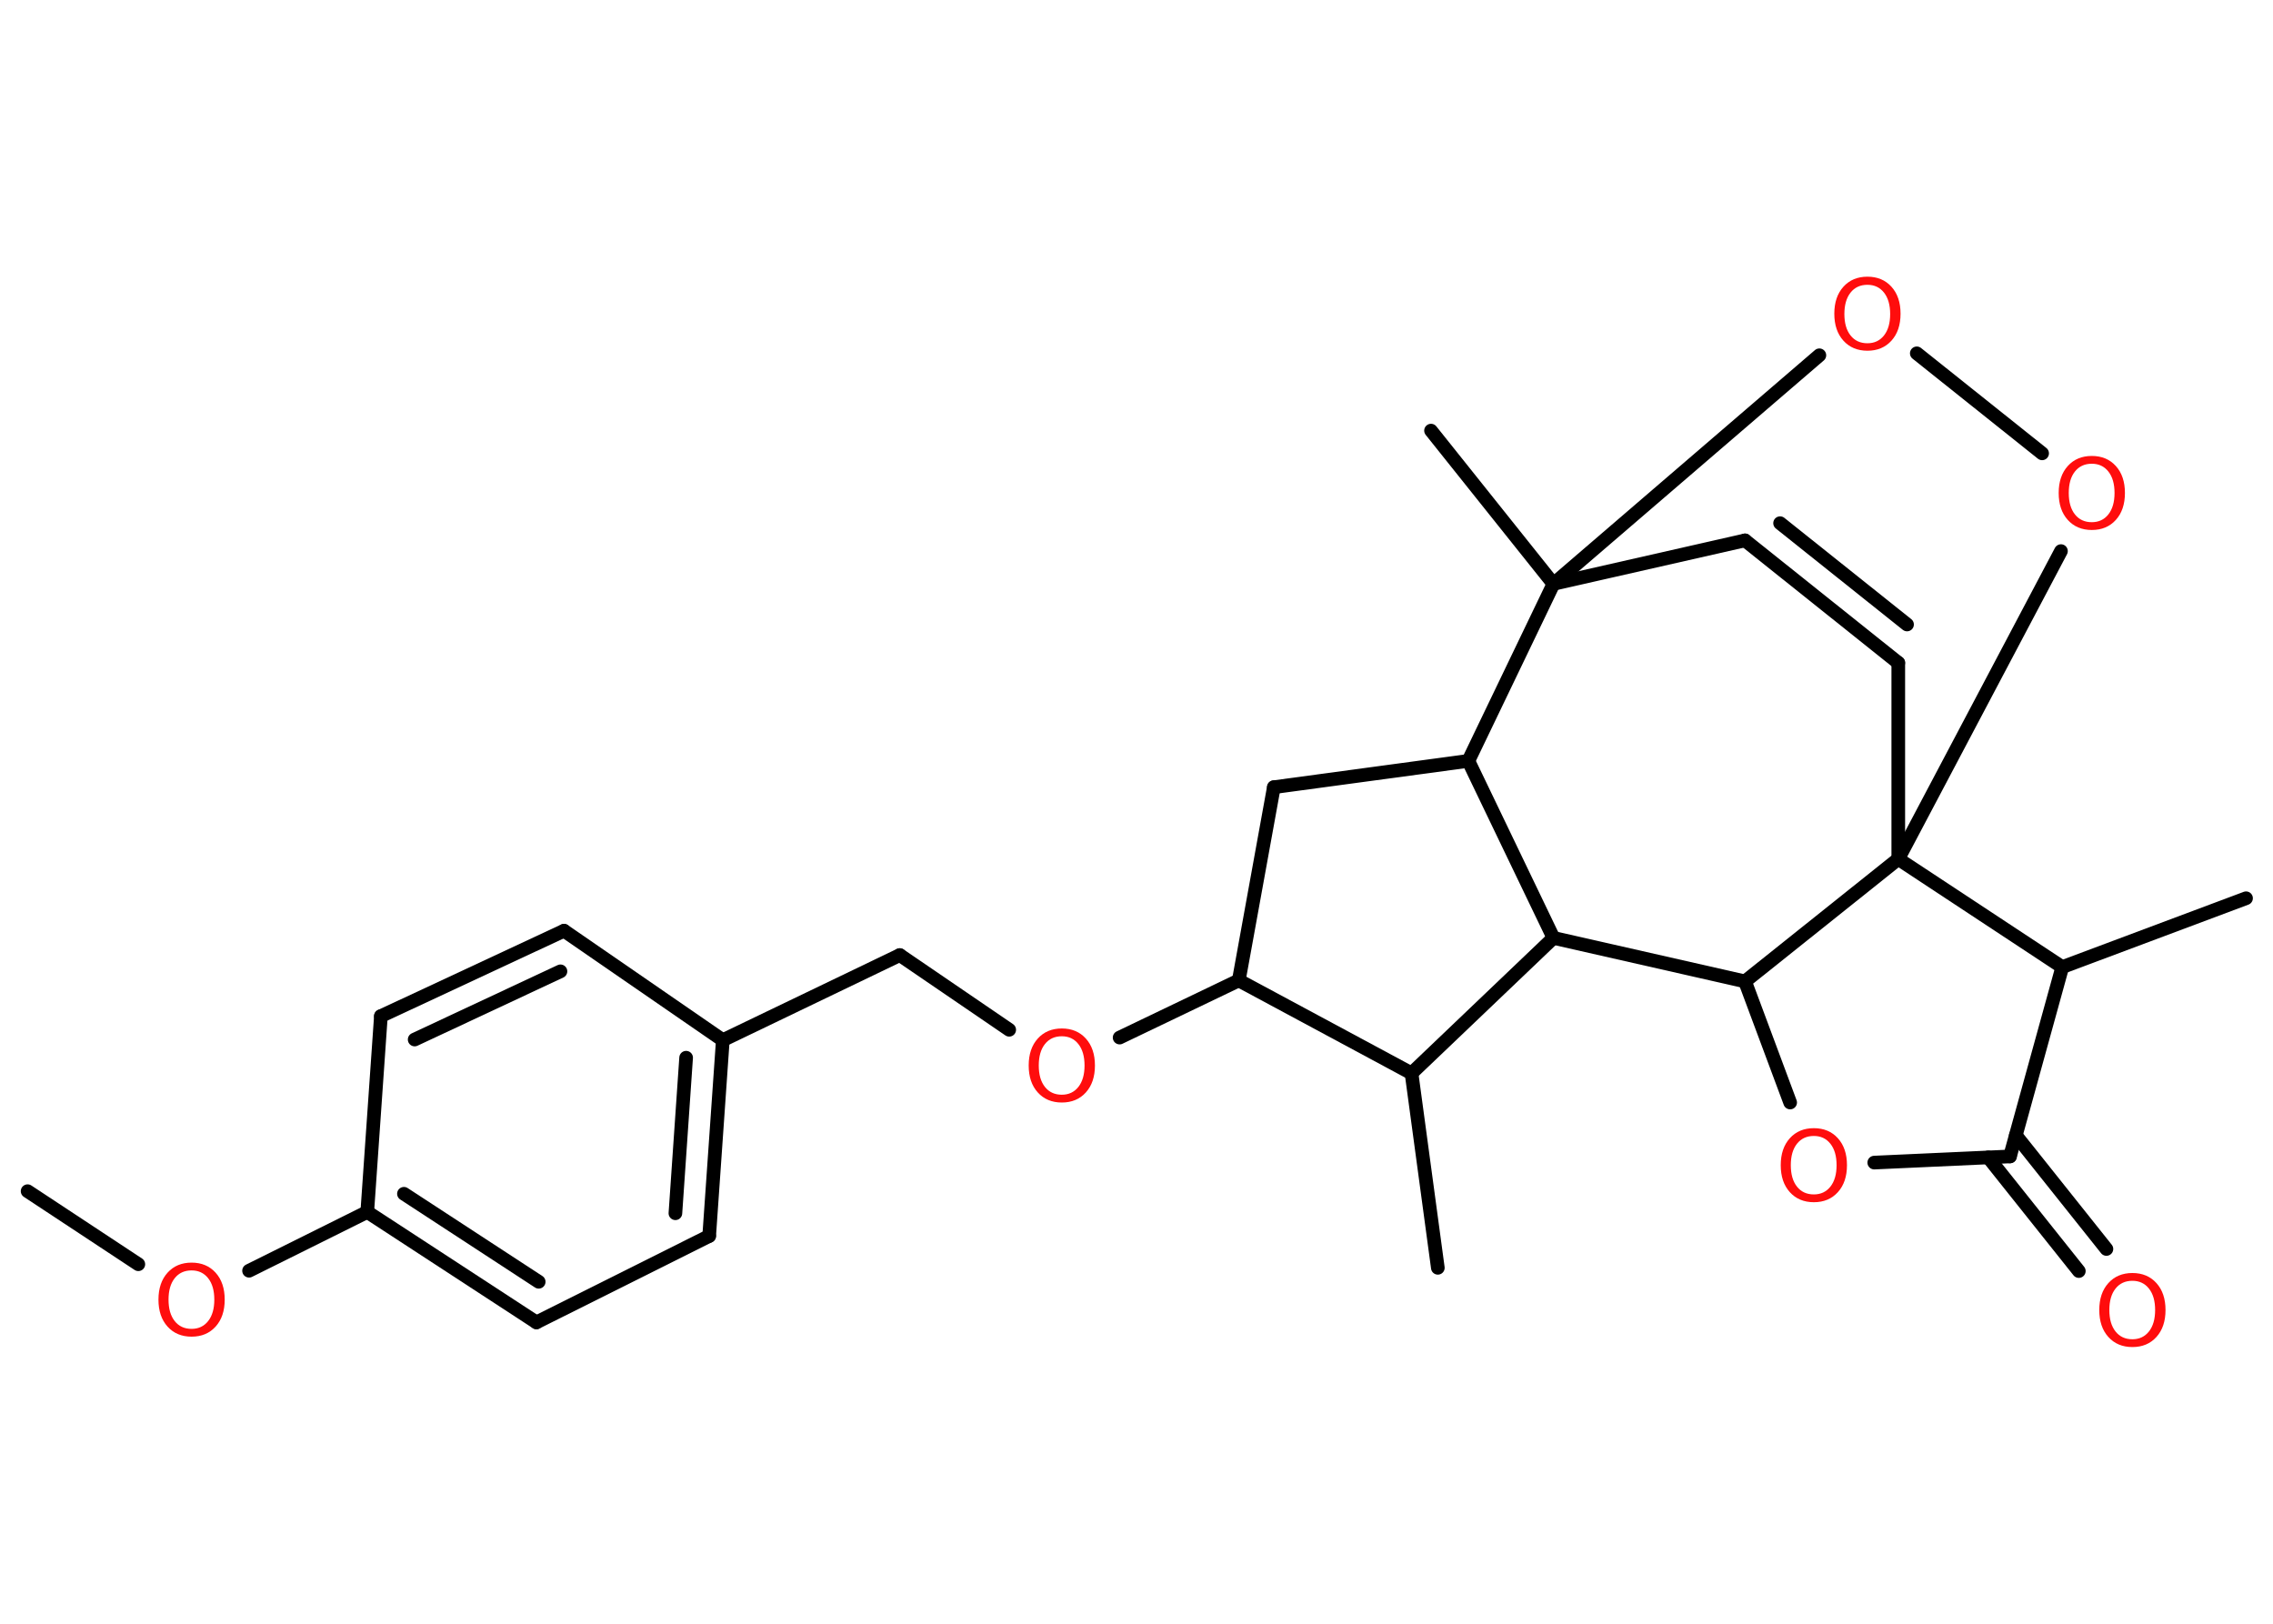 <?xml version='1.0' encoding='UTF-8'?>
<!DOCTYPE svg PUBLIC "-//W3C//DTD SVG 1.1//EN" "http://www.w3.org/Graphics/SVG/1.1/DTD/svg11.dtd">
<svg version='1.2' xmlns='http://www.w3.org/2000/svg' xmlns:xlink='http://www.w3.org/1999/xlink' width='70.0mm' height='50.0mm' viewBox='0 0 70.0 50.0'>
  <desc>Generated by the Chemistry Development Kit (http://github.com/cdk)</desc>
  <g stroke-linecap='round' stroke-linejoin='round' stroke='#000000' stroke-width='.42' fill='#FF0D0D'>
    <rect x='.0' y='.0' width='70.0' height='50.0' fill='#FFFFFF' stroke='none'/>
    <g id='mol1' class='mol'>
      <line id='mol1bnd1' class='bond' x1='.85' y1='36.68' x2='4.26' y2='38.93'/>
      <line id='mol1bnd2' class='bond' x1='7.67' y1='39.13' x2='11.31' y2='37.32'/>
      <g id='mol1bnd3' class='bond'>
        <line x1='11.31' y1='37.32' x2='16.52' y2='40.72'/>
        <line x1='12.44' y1='36.76' x2='16.59' y2='39.47'/>
      </g>
      <line id='mol1bnd4' class='bond' x1='16.52' y1='40.72' x2='21.84' y2='38.06'/>
      <g id='mol1bnd5' class='bond'>
        <line x1='21.84' y1='38.06' x2='22.26' y2='32.03'/>
        <line x1='20.8' y1='37.36' x2='21.13' y2='32.57'/>
      </g>
      <line id='mol1bnd6' class='bond' x1='22.26' y1='32.03' x2='27.71' y2='29.41'/>
      <line id='mol1bnd7' class='bond' x1='27.71' y1='29.41' x2='31.08' y2='31.71'/>
      <line id='mol1bnd8' class='bond' x1='34.48' y1='31.95' x2='38.15' y2='30.19'/>
      <line id='mol1bnd9' class='bond' x1='38.15' y1='30.19' x2='39.23' y2='24.24'/>
      <line id='mol1bnd10' class='bond' x1='39.23' y1='24.24' x2='45.22' y2='23.43'/>
      <line id='mol1bnd11' class='bond' x1='45.22' y1='23.43' x2='47.84' y2='28.88'/>
      <line id='mol1bnd12' class='bond' x1='47.84' y1='28.88' x2='43.47' y2='33.05'/>
      <line id='mol1bnd13' class='bond' x1='38.15' y1='30.19' x2='43.47' y2='33.05'/>
      <line id='mol1bnd14' class='bond' x1='43.47' y1='33.05' x2='44.28' y2='39.04'/>
      <line id='mol1bnd15' class='bond' x1='47.84' y1='28.88' x2='53.74' y2='30.22'/>
      <line id='mol1bnd16' class='bond' x1='53.74' y1='30.22' x2='55.13' y2='33.95'/>
      <line id='mol1bnd17' class='bond' x1='57.72' y1='35.8' x2='61.9' y2='35.61'/>
      <g id='mol1bnd18' class='bond'>
        <line x1='62.08' y1='34.96' x2='64.87' y2='38.46'/>
        <line x1='61.23' y1='35.64' x2='64.02' y2='39.14'/>
      </g>
      <line id='mol1bnd19' class='bond' x1='61.9' y1='35.61' x2='63.51' y2='29.78'/>
      <line id='mol1bnd20' class='bond' x1='63.51' y1='29.78' x2='69.17' y2='27.66'/>
      <line id='mol1bnd21' class='bond' x1='63.51' y1='29.78' x2='58.46' y2='26.45'/>
      <line id='mol1bnd22' class='bond' x1='53.74' y1='30.22' x2='58.46' y2='26.45'/>
      <line id='mol1bnd23' class='bond' x1='58.46' y1='26.45' x2='58.46' y2='20.41'/>
      <g id='mol1bnd24' class='bond'>
        <line x1='53.74' y1='16.64' x2='58.46' y2='20.41'/>
        <line x1='54.82' y1='16.11' x2='58.73' y2='19.23'/>
      </g>
      <line id='mol1bnd25' class='bond' x1='53.74' y1='16.64' x2='47.84' y2='17.98'/>
      <line id='mol1bnd26' class='bond' x1='45.22' y1='23.43' x2='47.84' y2='17.98'/>
      <line id='mol1bnd27' class='bond' x1='47.84' y1='17.98' x2='44.07' y2='13.26'/>
      <line id='mol1bnd28' class='bond' x1='47.84' y1='17.98' x2='56.03' y2='10.94'/>
      <line id='mol1bnd29' class='bond' x1='59.03' y1='10.88' x2='62.89' y2='13.96'/>
      <line id='mol1bnd30' class='bond' x1='58.46' y1='26.45' x2='63.47' y2='16.97'/>
      <line id='mol1bnd31' class='bond' x1='22.26' y1='32.03' x2='17.37' y2='28.66'/>
      <g id='mol1bnd32' class='bond'>
        <line x1='17.37' y1='28.66' x2='11.73' y2='31.29'/>
        <line x1='17.26' y1='29.91' x2='12.77' y2='32.01'/>
      </g>
      <line id='mol1bnd33' class='bond' x1='11.31' y1='37.32' x2='11.73' y2='31.29'/>
      <path id='mol1atm2' class='atom' d='M5.9 39.12q-.33 .0 -.52 .24q-.19 .24 -.19 .66q.0 .42 .19 .66q.19 .24 .52 .24q.32 .0 .51 -.24q.19 -.24 .19 -.66q.0 -.42 -.19 -.66q-.19 -.24 -.51 -.24zM5.9 38.88q.46 .0 .74 .31q.28 .31 .28 .83q.0 .52 -.28 .83q-.28 .31 -.74 .31q-.46 .0 -.74 -.31q-.28 -.31 -.28 -.83q.0 -.52 .28 -.83q.28 -.31 .74 -.31z' stroke='none'/>
      <path id='mol1atm8' class='atom' d='M32.7 31.91q-.33 .0 -.52 .24q-.19 .24 -.19 .66q.0 .42 .19 .66q.19 .24 .52 .24q.32 .0 .51 -.24q.19 -.24 .19 -.66q.0 -.42 -.19 -.66q-.19 -.24 -.51 -.24zM32.7 31.67q.46 .0 .74 .31q.28 .31 .28 .83q.0 .52 -.28 .83q-.28 .31 -.74 .31q-.46 .0 -.74 -.31q-.28 -.31 -.28 -.83q.0 -.52 .28 -.83q.28 -.31 .74 -.31z' stroke='none'/>
      <path id='mol1atm16' class='atom' d='M55.86 34.98q-.33 .0 -.52 .24q-.19 .24 -.19 .66q.0 .42 .19 .66q.19 .24 .52 .24q.32 .0 .51 -.24q.19 -.24 .19 -.66q.0 -.42 -.19 -.66q-.19 -.24 -.51 -.24zM55.86 34.74q.46 .0 .74 .31q.28 .31 .28 .83q.0 .52 -.28 .83q-.28 .31 -.74 .31q-.46 .0 -.74 -.31q-.28 -.31 -.28 -.83q.0 -.52 .28 -.83q.28 -.31 .74 -.31z' stroke='none'/>
      <path id='mol1atm18' class='atom' d='M65.67 39.44q-.33 .0 -.52 .24q-.19 .24 -.19 .66q.0 .42 .19 .66q.19 .24 .52 .24q.32 .0 .51 -.24q.19 -.24 .19 -.66q.0 -.42 -.19 -.66q-.19 -.24 -.51 -.24zM65.67 39.2q.46 .0 .74 .31q.28 .31 .28 .83q.0 .52 -.28 .83q-.28 .31 -.74 .31q-.46 .0 -.74 -.31q-.28 -.31 -.28 -.83q.0 -.52 .28 -.83q.28 -.31 .74 -.31z' stroke='none'/>
      <path id='mol1atm26' class='atom' d='M57.51 8.77q-.33 .0 -.52 .24q-.19 .24 -.19 .66q.0 .42 .19 .66q.19 .24 .52 .24q.32 .0 .51 -.24q.19 -.24 .19 -.66q.0 -.42 -.19 -.66q-.19 -.24 -.51 -.24zM57.51 8.52q.46 .0 .74 .31q.28 .31 .28 .83q.0 .52 -.28 .83q-.28 .31 -.74 .31q-.46 .0 -.74 -.31q-.28 -.31 -.28 -.83q.0 -.52 .28 -.83q.28 -.31 .74 -.31z' stroke='none'/>
      <path id='mol1atm27' class='atom' d='M64.42 14.28q-.33 .0 -.52 .24q-.19 .24 -.19 .66q.0 .42 .19 .66q.19 .24 .52 .24q.32 .0 .51 -.24q.19 -.24 .19 -.66q.0 -.42 -.19 -.66q-.19 -.24 -.51 -.24zM64.42 14.04q.46 .0 .74 .31q.28 .31 .28 .83q.0 .52 -.28 .83q-.28 .31 -.74 .31q-.46 .0 -.74 -.31q-.28 -.31 -.28 -.83q.0 -.52 .28 -.83q.28 -.31 .74 -.31z' stroke='none'/>
    </g>
  </g>
</svg>
